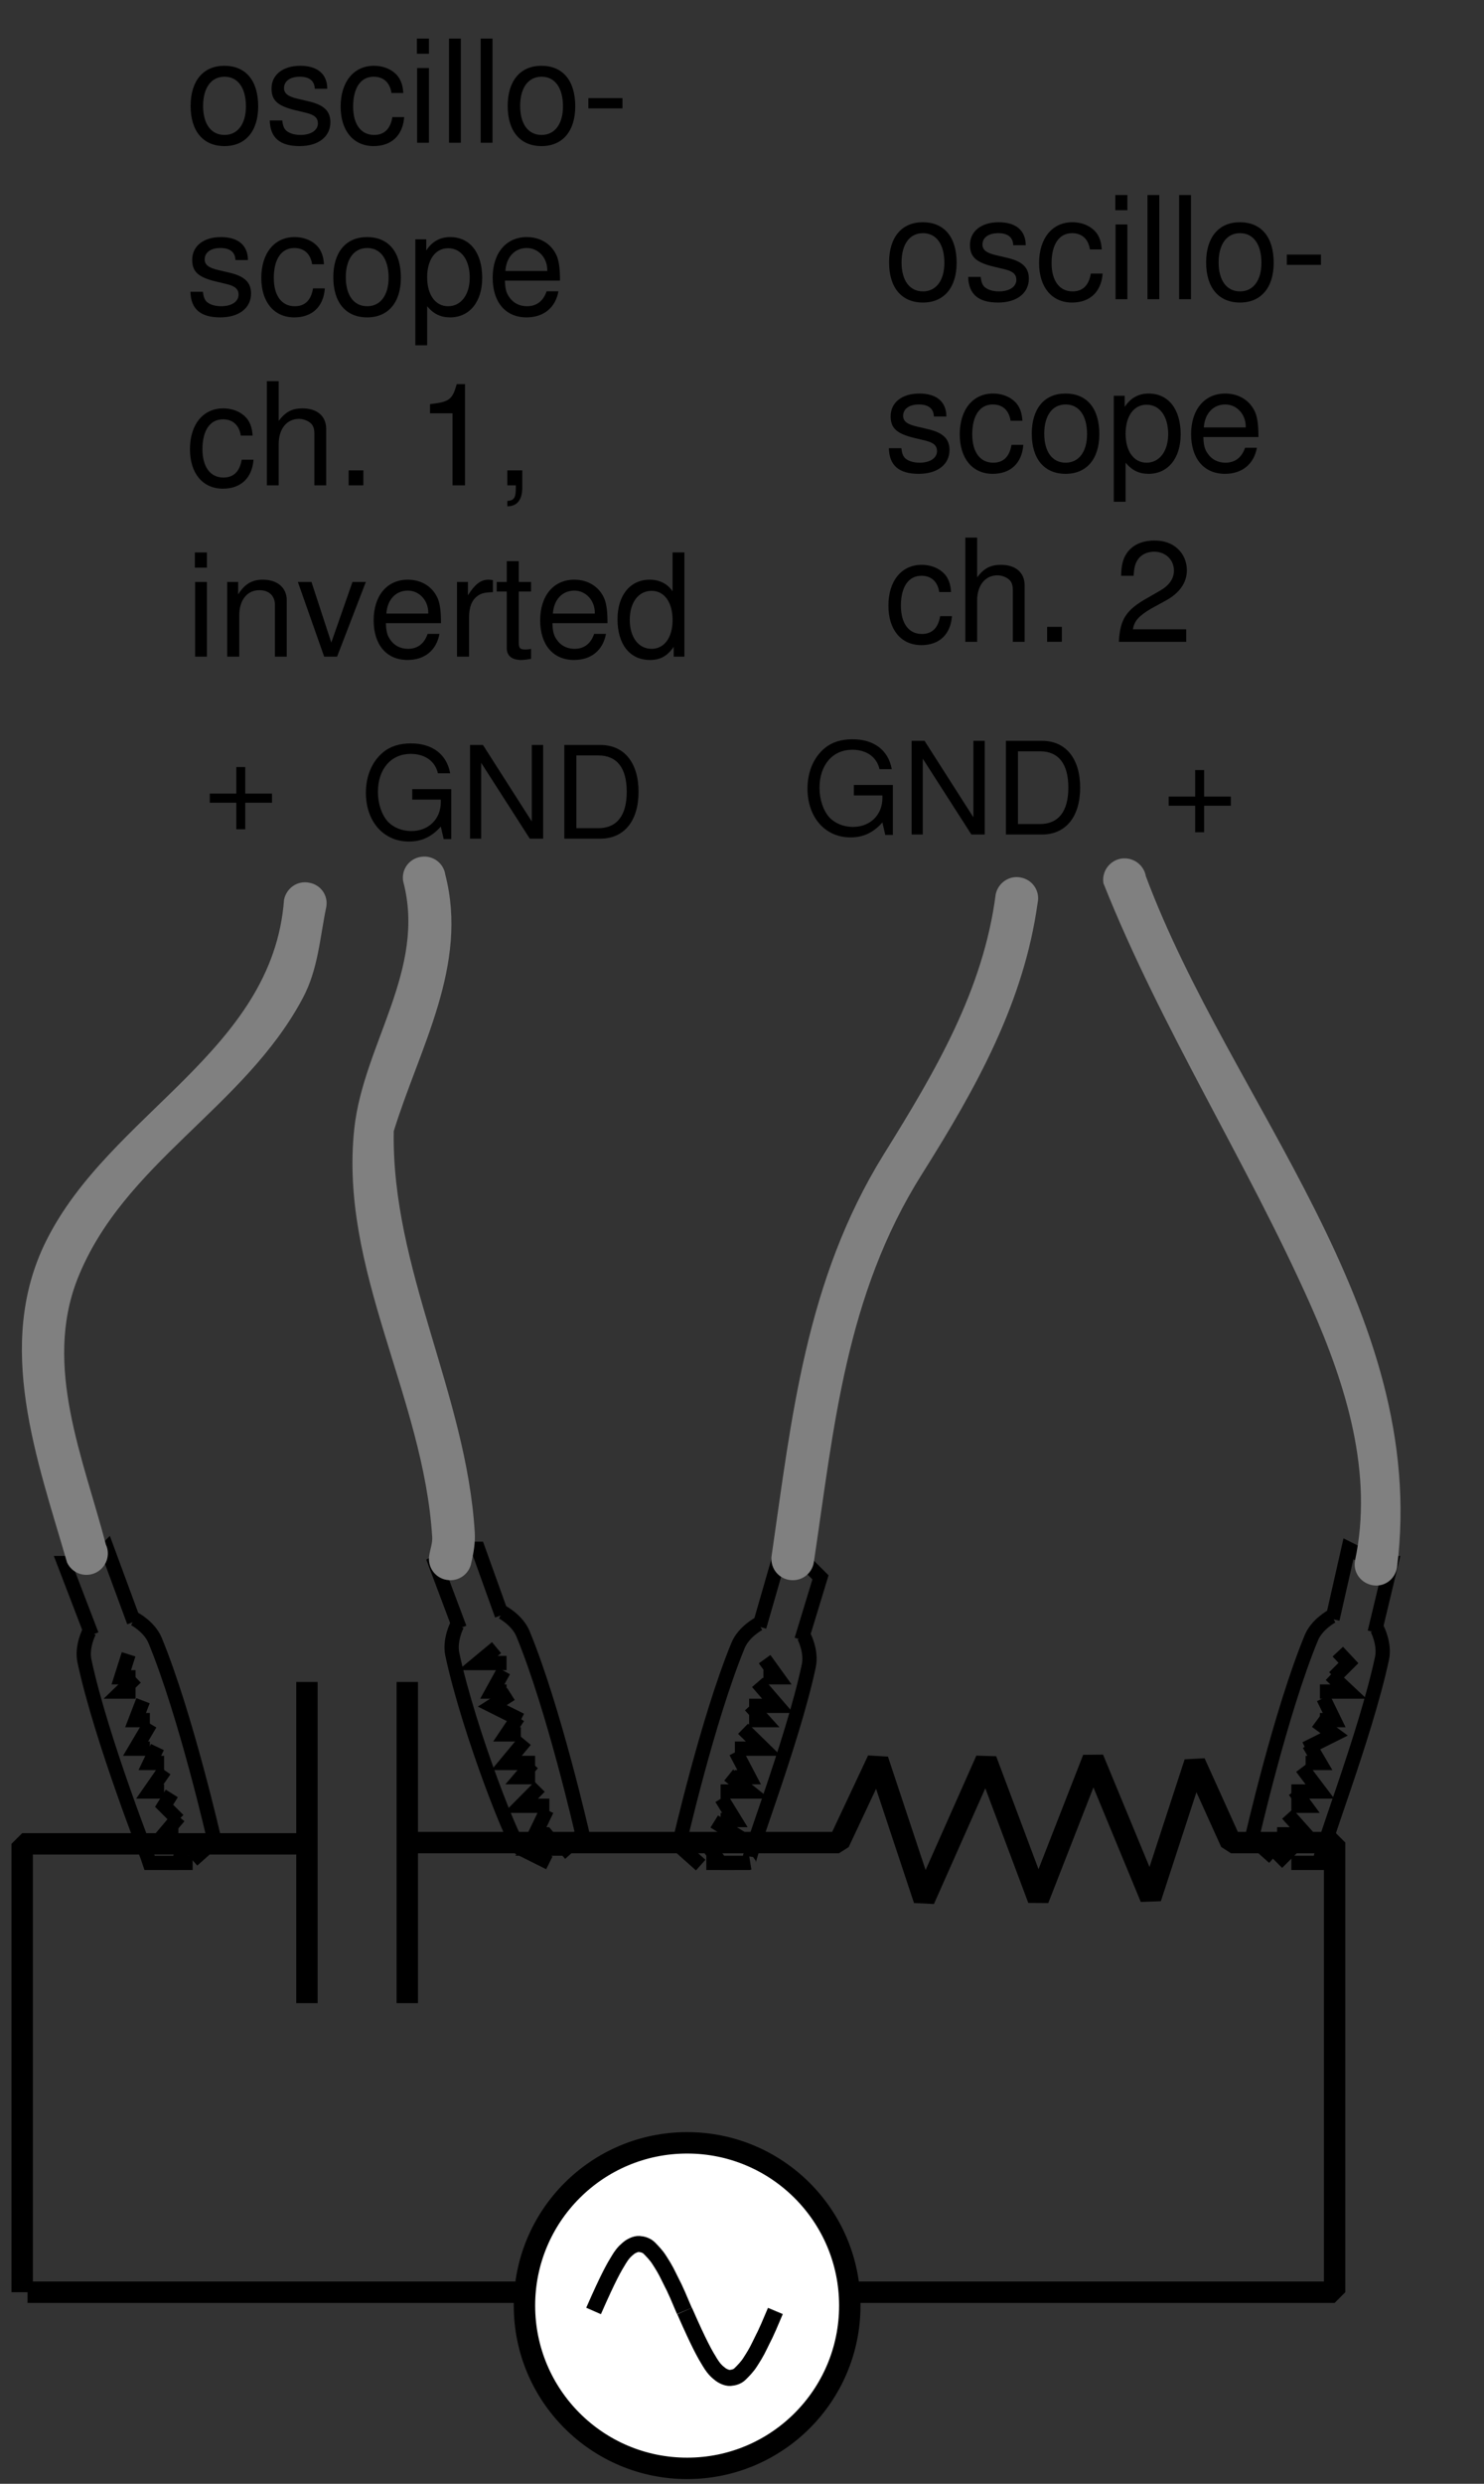 <?xml version="1.0" encoding="UTF-8"?>
<svg xmlns="http://www.w3.org/2000/svg" xmlns:xlink="http://www.w3.org/1999/xlink" width="104pt" height="174pt" viewBox="0 0 104 174" version="1.1">
<rect x="0" y="0" width="104" height="174" fill="#333333" stroke="none"/>
<defs>
<g>
<symbol overflow="visible" id="glyph0-0">
<path style="stroke:none;" d=""/>
</symbol>
<symbol overflow="visible" id="glyph0-1">
<path style="stroke:none;" d="M 2.719 -5.391 C 1.25 -5.391 0.359 -4.344 0.359 -2.578 C 0.359 -0.812 1.234 0.234 2.734 0.234 C 4.203 0.234 5.094 -0.812 5.094 -2.547 C 5.094 -4.344 4.234 -5.391 2.719 -5.391 Z M 2.734 -4.625 C 3.672 -4.625 4.234 -3.844 4.234 -2.547 C 4.234 -1.312 3.656 -0.547 2.734 -0.547 C 1.797 -0.547 1.234 -1.312 1.234 -2.578 C 1.234 -3.844 1.797 -4.625 2.734 -4.625 Z "/>
</symbol>
<symbol overflow="visible" id="glyph0-2">
<path style="stroke:none;" d="M 4.375 -3.781 C 4.375 -4.812 3.688 -5.391 2.484 -5.391 C 1.266 -5.391 0.469 -4.766 0.469 -3.797 C 0.469 -2.969 0.891 -2.578 2.125 -2.281 L 2.906 -2.094 C 3.484 -1.953 3.719 -1.734 3.719 -1.359 C 3.719 -0.875 3.234 -0.547 2.5 -0.547 C 2.047 -0.547 1.672 -0.672 1.453 -0.891 C 1.328 -1.047 1.266 -1.188 1.219 -1.562 L 0.344 -1.562 C 0.375 -0.344 1.062 0.234 2.438 0.234 C 3.75 0.234 4.594 -0.422 4.594 -1.438 C 4.594 -2.203 4.156 -2.641 3.109 -2.891 L 2.312 -3.078 C 1.625 -3.234 1.344 -3.453 1.344 -3.828 C 1.344 -4.312 1.766 -4.625 2.453 -4.625 C 3.125 -4.625 3.484 -4.328 3.5 -3.781 Z "/>
</symbol>
<symbol overflow="visible" id="glyph0-3">
<path style="stroke:none;" d="M 4.703 -3.484 C 4.672 -3.984 4.562 -4.312 4.359 -4.609 C 4 -5.094 3.375 -5.391 2.641 -5.391 C 1.234 -5.391 0.312 -4.266 0.312 -2.531 C 0.312 -0.844 1.203 0.234 2.625 0.234 C 3.875 0.234 4.672 -0.516 4.766 -1.797 L 3.938 -1.797 C 3.797 -0.953 3.359 -0.547 2.656 -0.547 C 1.734 -0.547 1.188 -1.297 1.188 -2.531 C 1.188 -3.844 1.719 -4.625 2.625 -4.625 C 3.328 -4.625 3.766 -4.203 3.875 -3.484 Z "/>
</symbol>
<symbol overflow="visible" id="glyph0-4">
<path style="stroke:none;" d="M 1.5 -5.234 L 0.672 -5.234 L 0.672 0 L 1.5 0 Z M 1.5 -7.297 L 0.656 -7.297 L 0.656 -6.234 L 1.5 -6.234 Z "/>
</symbol>
<symbol overflow="visible" id="glyph0-5">
<path style="stroke:none;" d="M 1.516 -7.297 L 0.688 -7.297 L 0.688 0 L 1.516 0 Z "/>
</symbol>
<symbol overflow="visible" id="glyph0-6">
<path style="stroke:none;" d="M 2.844 -3.125 L 0.453 -3.125 L 0.453 -2.406 L 2.844 -2.406 Z "/>
</symbol>
<symbol overflow="visible" id="glyph0-7">
<path style="stroke:none;" d="M 0.547 2.188 L 1.375 2.188 L 1.375 -0.547 C 1.812 -0.016 2.312 0.234 2.984 0.234 C 4.344 0.234 5.234 -0.859 5.234 -2.531 C 5.234 -4.297 4.375 -5.391 2.984 -5.391 C 2.266 -5.391 1.703 -5.062 1.312 -4.453 L 1.312 -5.234 L 0.547 -5.234 Z M 2.844 -4.609 C 3.766 -4.609 4.359 -3.797 4.359 -2.547 C 4.359 -1.359 3.75 -0.547 2.844 -0.547 C 1.953 -0.547 1.375 -1.344 1.375 -2.578 C 1.375 -3.812 1.953 -4.609 2.844 -4.609 Z "/>
</symbol>
<symbol overflow="visible" id="glyph0-8">
<path style="stroke:none;" d="M 5.125 -2.344 C 5.125 -3.141 5.062 -3.625 4.922 -4.016 C 4.578 -4.875 3.781 -5.391 2.797 -5.391 C 1.344 -5.391 0.406 -4.266 0.406 -2.547 C 0.406 -0.828 1.312 0.234 2.781 0.234 C 3.984 0.234 4.812 -0.453 5.016 -1.594 L 4.188 -1.594 C 3.953 -0.906 3.484 -0.547 2.812 -0.547 C 2.281 -0.547 1.828 -0.781 1.547 -1.219 C 1.344 -1.516 1.281 -1.812 1.266 -2.344 Z M 1.297 -3.016 C 1.359 -3.984 1.953 -4.625 2.797 -4.625 C 3.609 -4.625 4.234 -3.938 4.234 -3.078 C 4.234 -3.062 4.234 -3.047 4.234 -3.016 Z "/>
</symbol>
<symbol overflow="visible" id="glyph0-9">
<path style="stroke:none;" d="M 0.703 -7.297 L 0.703 0 L 1.531 0 L 1.531 -2.891 C 1.531 -3.953 2.094 -4.656 2.953 -4.656 C 3.219 -4.656 3.484 -4.562 3.688 -4.422 C 3.938 -4.25 4.031 -4 4.031 -3.625 L 4.031 0 L 4.859 0 L 4.859 -3.953 C 4.859 -4.844 4.234 -5.391 3.203 -5.391 C 2.469 -5.391 2.016 -5.156 1.531 -4.516 L 1.531 -7.297 Z "/>
</symbol>
<symbol overflow="visible" id="glyph0-10">
<path style="stroke:none;" d="M 1.906 -1.047 L 0.875 -1.047 L 0.875 0 L 1.906 0 Z "/>
</symbol>
<symbol overflow="visible" id="glyph0-11">
<path style="stroke:none;" d=""/>
</symbol>
<symbol overflow="visible" id="glyph0-12">
<path style="stroke:none;" d="M 2.594 -5.047 L 2.594 0 L 3.469 0 L 3.469 -7.094 L 2.891 -7.094 C 2.578 -6 2.375 -5.844 1.016 -5.688 L 1.016 -5.047 Z "/>
</symbol>
<symbol overflow="visible" id="glyph0-13">
<path style="stroke:none;" d="M 0.875 -1.047 L 0.875 0 L 1.469 0 L 1.469 0.188 C 1.469 0.875 1.344 1.062 0.875 1.094 L 0.875 1.469 C 1.562 1.469 1.922 1.016 1.922 0.156 L 1.922 -1.047 Z "/>
</symbol>
<symbol overflow="visible" id="glyph0-14">
<path style="stroke:none;" d="M 0.703 -5.234 L 0.703 0 L 1.547 0 L 1.547 -2.891 C 1.547 -3.953 2.094 -4.656 2.953 -4.656 C 3.625 -4.656 4.047 -4.266 4.047 -3.625 L 4.047 0 L 4.875 0 L 4.875 -3.953 C 4.875 -4.828 4.219 -5.391 3.203 -5.391 C 2.438 -5.391 1.938 -5.094 1.469 -4.359 L 1.469 -5.234 Z "/>
</symbol>
<symbol overflow="visible" id="glyph0-15">
<path style="stroke:none;" d="M 2.844 0 L 4.859 -5.234 L 3.922 -5.234 L 2.438 -0.984 L 1.047 -5.234 L 0.094 -5.234 L 1.938 0 Z "/>
</symbol>
<symbol overflow="visible" id="glyph0-16">
<path style="stroke:none;" d="M 0.688 -5.234 L 0.688 0 L 1.531 0 L 1.531 -2.719 C 1.531 -3.469 1.719 -3.953 2.125 -4.25 C 2.375 -4.438 2.625 -4.5 3.203 -4.516 L 3.203 -5.359 C 3.062 -5.375 3 -5.391 2.891 -5.391 C 2.344 -5.391 1.938 -5.062 1.453 -4.297 L 1.453 -5.234 Z "/>
</symbol>
<symbol overflow="visible" id="glyph0-17">
<path style="stroke:none;" d="M 2.547 -5.234 L 1.688 -5.234 L 1.688 -6.688 L 0.844 -6.688 L 0.844 -5.234 L 0.141 -5.234 L 0.141 -4.562 L 0.844 -4.562 L 0.844 -0.594 C 0.844 -0.062 1.203 0.234 1.859 0.234 C 2.062 0.234 2.266 0.203 2.547 0.156 L 2.547 -0.547 C 2.438 -0.516 2.297 -0.5 2.141 -0.5 C 1.781 -0.5 1.688 -0.594 1.688 -0.969 L 1.688 -4.562 L 2.547 -4.562 Z "/>
</symbol>
<symbol overflow="visible" id="glyph0-18">
<path style="stroke:none;" d="M 4.953 -7.297 L 4.125 -7.297 L 4.125 -4.578 C 3.766 -5.109 3.203 -5.391 2.516 -5.391 C 1.156 -5.391 0.266 -4.297 0.266 -2.625 C 0.266 -0.859 1.125 0.234 2.547 0.234 C 3.266 0.234 3.766 -0.047 4.203 -0.688 L 4.203 0 L 4.953 0 Z M 2.656 -4.609 C 3.547 -4.609 4.125 -3.812 4.125 -2.562 C 4.125 -1.344 3.547 -0.547 2.656 -0.547 C 1.734 -0.547 1.125 -1.359 1.125 -2.578 C 1.125 -3.797 1.734 -4.609 2.656 -4.609 Z "/>
</symbol>
<symbol overflow="visible" id="glyph0-19">
<path style="stroke:none;" d="M 5.062 -0.875 L 1.328 -0.875 C 1.422 -1.453 1.734 -1.812 2.609 -2.328 L 3.609 -2.875 C 4.594 -3.406 5.109 -4.141 5.109 -5.016 C 5.109 -5.594 4.875 -6.156 4.453 -6.531 C 4.031 -6.906 3.516 -7.094 2.844 -7.094 C 1.938 -7.094 1.266 -6.766 0.875 -6.172 C 0.625 -5.797 0.516 -5.344 0.5 -4.625 L 1.375 -4.625 C 1.406 -5.109 1.469 -5.406 1.594 -5.625 C 1.812 -6.062 2.281 -6.312 2.812 -6.312 C 3.609 -6.312 4.203 -5.75 4.203 -4.984 C 4.203 -4.438 3.875 -3.953 3.25 -3.594 L 2.328 -3.062 C 0.844 -2.234 0.422 -1.562 0.344 0 L 5.062 0 Z "/>
</symbol>
<symbol overflow="visible" id="glyph1-0">
<path style="stroke:none;" d=""/>
</symbol>
<symbol overflow="visible" id="glyph1-1">
<path style="stroke:none;" d="M 6.375 -3.469 L 3.641 -3.469 L 3.641 -2.734 L 5.641 -2.734 L 5.641 -2.547 C 5.641 -1.375 4.781 -0.531 3.578 -0.531 C 2.922 -0.531 2.312 -0.781 1.922 -1.203 C 1.5 -1.672 1.234 -2.453 1.234 -3.266 C 1.234 -4.875 2.156 -5.938 3.531 -5.938 C 4.531 -5.938 5.25 -5.422 5.438 -4.578 L 6.297 -4.578 C 6.062 -5.906 5.047 -6.672 3.547 -6.672 C 2.75 -6.672 2.094 -6.469 1.578 -6.031 C 0.828 -5.406 0.391 -4.391 0.391 -3.219 C 0.391 -1.203 1.625 0.203 3.406 0.203 C 4.297 0.203 5 -0.125 5.641 -0.844 L 5.844 0.031 L 6.375 0.031 Z "/>
</symbol>
<symbol overflow="visible" id="glyph1-2">
<path style="stroke:none;" d="M 5.812 -6.562 L 5.016 -6.562 L 5.016 -1.203 L 1.594 -6.562 L 0.688 -6.562 L 0.688 0 L 1.469 0 L 1.469 -5.312 L 4.875 0 L 5.812 0 Z "/>
</symbol>
<symbol overflow="visible" id="glyph1-3">
<path style="stroke:none;" d="M 0.797 0 L 3.328 0 C 4.984 0 6 -1.234 6 -3.281 C 6 -5.312 5 -6.562 3.328 -6.562 L 0.797 -6.562 Z M 1.641 -0.734 L 1.641 -5.828 L 3.188 -5.828 C 4.484 -5.828 5.172 -4.953 5.172 -3.281 C 5.172 -1.625 4.484 -0.734 3.188 -0.734 Z "/>
</symbol>
<symbol overflow="visible" id="glyph1-4">
<path style="stroke:none;" d="M 4.812 -2.406 L 2.938 -2.406 L 2.938 -4.266 L 2.312 -4.266 L 2.312 -2.406 L 0.453 -2.406 L 0.453 -1.766 L 2.312 -1.766 L 2.312 0.094 L 2.938 0.094 L 2.938 -1.766 L 4.812 -1.766 Z "/>
</symbol>
</g>
</defs>
<g id="surface1">
<path style="fill:none;stroke-width:15;stroke-linecap:butt;stroke-linejoin:miter;stroke:rgb(0%,0%,0%);stroke-opacity:1;stroke-miterlimit:1;" d="M 535.312 449.219 L 587.969 449.219 L 615.156 507.07 L 647.656 409.219 L 691.094 507.07 L 727.656 409.57 L 766.094 507.969 L 806.406 410.469 L 837.344 505.195 L 862.656 449.219 L 935.312 449.219 L 935.312 134.219 L 19.297 134.219 " transform="matrix(0.1,0,0,-0.1,0,174)"/>
<path style="fill:none;stroke-width:15;stroke-linecap:butt;stroke-linejoin:miter;stroke:rgb(0%,0%,0%);stroke-opacity:1;stroke-miterlimit:1;" d="M 15.547 134.219 L 15.547 448.32 L 213.398 448.32 " transform="matrix(0.1,0,0,-0.1,0,174)"/>
<path style="fill:none;stroke-width:15;stroke-linecap:butt;stroke-linejoin:miter;stroke:rgb(0%,0%,0%);stroke-opacity:1;stroke-miterlimit:4;" d="M 215.117 561.719 L 215.117 336.719 " transform="matrix(0.1,0,0,-0.1,0,174)"/>
<path style="fill:none;stroke-width:15;stroke-linecap:butt;stroke-linejoin:miter;stroke:rgb(0%,0%,0%);stroke-opacity:1;stroke-miterlimit:4;" d="M 285.43 561.719 L 285.43 336.719 " transform="matrix(0.1,0,0,-0.1,0,174)"/>
<path style="fill:none;stroke-width:15;stroke-linecap:butt;stroke-linejoin:miter;stroke:rgb(0%,0%,0%);stroke-opacity:1;stroke-miterlimit:4;" d="M 289.297 449.219 L 535.938 449.219 " transform="matrix(0.1,0,0,-0.1,0,174)"/>
<path style=" stroke:none;fill-rule:nonzero;fill:rgb(100%,100%,100%);fill-opacity:1;" d="M 48.156 172.918 C 54.453 172.918 59.555 167.812 59.555 161.516 C 59.555 155.219 54.453 150.113 48.156 150.113 C 41.855 150.113 36.754 155.219 36.754 161.516 C 36.754 167.812 41.855 172.918 48.156 172.918 "/>
<path style="fill:none;stroke-width:15;stroke-linecap:butt;stroke-linejoin:miter;stroke:rgb(0%,0%,0%);stroke-opacity:1;stroke-miterlimit:4;" d="M 481.562 10.82 C 544.531 10.82 595.547 61.875 595.547 124.844 C 595.547 187.812 544.531 238.867 481.562 238.867 C 418.555 238.867 367.539 187.812 367.539 124.844 C 367.539 61.875 418.555 10.82 481.562 10.82 Z " transform="matrix(0.1,0,0,-0.1,0,174)"/>
<path style="fill:none;stroke-width:11.25;stroke-linecap:butt;stroke-linejoin:miter;stroke:rgb(0%,0%,0%);stroke-opacity:1;stroke-miterlimit:4;" d="M 415.977 121.094 C 426.719 145.586 430.43 151.758 433.789 157.227 C 437.148 162.695 439.258 163.945 440.664 165.195 C 442.07 166.406 445.43 168.164 447.891 168.008 C 450.352 167.812 453.008 167.109 454.961 165.195 C 456.875 163.242 459.883 160.234 461.992 156.875 C 464.102 153.516 466.055 150.703 469.062 144.375 C 472.07 138.008 471.367 140.859 479.648 121.094 " transform="matrix(0.1,0,0,-0.1,0,174)"/>
<path style="fill:none;stroke-width:11.25;stroke-linecap:butt;stroke-linejoin:miter;stroke:rgb(0%,0%,0%);stroke-opacity:1;stroke-miterlimit:4;" d="M 479.766 121.094 C 490.508 96.602 494.219 90.43 497.578 84.961 C 500.938 79.492 503.047 78.242 504.453 77.031 C 505.859 75.781 509.219 74.023 511.68 74.18 C 514.141 74.375 516.797 75.078 518.711 77.031 C 520.664 78.945 523.672 81.953 525.781 85.312 C 527.891 88.672 529.844 91.484 532.852 97.812 C 535.82 104.18 535.117 101.367 543.398 121.094 " transform="matrix(0.1,0,0,-0.1,0,174)"/>
<path style="fill:none;stroke-width:10;stroke-linecap:butt;stroke-linejoin:miter;stroke:rgb(0%,0%,0%);stroke-opacity:1;stroke-miterlimit:4;" d="M 120.391 483.633 L 115 475 L 125 465 " transform="matrix(0.1,0,0,-0.1,0,174)"/>
<path style="fill:none;stroke-width:10;stroke-linecap:butt;stroke-linejoin:miter;stroke:rgb(0%,0%,0%);stroke-opacity:1;stroke-miterlimit:4;" d="M 125.43 467.383 L 115 455 L 125 455 " transform="matrix(0.1,0,0,-0.1,0,174)"/>
<path style="fill:none;stroke-width:10;stroke-linecap:butt;stroke-linejoin:miter;stroke:rgb(0%,0%,0%);stroke-opacity:1;stroke-miterlimit:4;" d="M 90.117 581.094 L 85 565 L 95 565 " transform="matrix(0.1,0,0,-0.1,0,174)"/>
<path style="fill:none;stroke-width:10;stroke-linecap:butt;stroke-linejoin:miter;stroke:rgb(0%,0%,0%);stroke-opacity:1;stroke-miterlimit:4;" d="M 95.195 564.844 L 85 555 L 95 555 " transform="matrix(0.1,0,0,-0.1,0,174)"/>
<path style="fill:none;stroke-width:10;stroke-linecap:butt;stroke-linejoin:miter;stroke:rgb(0%,0%,0%);stroke-opacity:1;stroke-miterlimit:4;" d="M 100.234 548.594 L 95 535 L 105 535 " transform="matrix(0.1,0,0,-0.1,0,174)"/>
<path style="fill:none;stroke-width:10;stroke-linecap:butt;stroke-linejoin:miter;stroke:rgb(0%,0%,0%);stroke-opacity:1;stroke-miterlimit:4;" d="M 105.273 532.383 L 95 515 L 105 515 " transform="matrix(0.1,0,0,-0.1,0,174)"/>
<path style="fill:none;stroke-width:10;stroke-linecap:butt;stroke-linejoin:miter;stroke:rgb(0%,0%,0%);stroke-opacity:1;stroke-miterlimit:4;" d="M 110.312 516.133 L 105 505 L 115 505 " transform="matrix(0.1,0,0,-0.1,0,174)"/>
<path style="fill:none;stroke-width:10;stroke-linecap:butt;stroke-linejoin:miter;stroke:rgb(0%,0%,0%);stroke-opacity:1;stroke-miterlimit:4;" d="M 115.352 499.883 L 105 485 L 115 485 " transform="matrix(0.1,0,0,-0.1,0,174)"/>
<path style="fill:none;stroke-width:10;stroke-linecap:butt;stroke-linejoin:miter;stroke:rgb(0%,0%,0%);stroke-opacity:1;stroke-miterlimit:4;" d="M 130.469 451.172 L 125 435 L 135 435 " transform="matrix(0.1,0,0,-0.1,0,174)"/>
<path style="fill:none;stroke-width:10;stroke-linecap:butt;stroke-linejoin:miter;stroke:rgb(0%,0%,0%);stroke-opacity:1;stroke-miterlimit:4;" d="M 134.922 436.836 L 150.312 450.547 " transform="matrix(0.1,0,0,-0.1,0,174)"/>
<path style="fill:none;stroke-width:10;stroke-linecap:butt;stroke-linejoin:miter;stroke:rgb(0%,0%,0%);stroke-opacity:1;stroke-miterlimit:4;" d="M 150.312 450.547 C 150.312 450.547 130.234 538.672 108.711 590.781 C 104.766 600.352 94.219 605.938 94.219 605.938 " transform="matrix(0.1,0,0,-0.1,0,174)"/>
<path style="fill:none;stroke-width:10;stroke-linecap:butt;stroke-linejoin:miter;stroke:rgb(0%,0%,0%);stroke-opacity:1;stroke-miterlimit:4;" d="M 93.867 603.867 L 75 655 L 65 645 " transform="matrix(0.1,0,0,-0.1,0,174)"/>
<path style="fill:none;stroke-width:10;stroke-linecap:butt;stroke-linejoin:miter;stroke:rgb(0%,0%,0%);stroke-opacity:1;stroke-miterlimit:4;" d="M 125 435 L 105 435 C 104.336 437.266 70.977 521.25 59.18 576.406 C 57.031 586.523 62.578 597.07 62.578 597.07 " transform="matrix(0.1,0,0,-0.1,0,174)"/>
<path style="fill:none;stroke-width:10;stroke-linecap:butt;stroke-linejoin:miter;stroke:rgb(0%,0%,0%);stroke-opacity:1;stroke-miterlimit:4;" d="M 64.297 594.688 L 45 645 L 65 645 " transform="matrix(0.1,0,0,-0.1,0,174)"/>
<path style="fill:none;stroke-width:10;stroke-linecap:butt;stroke-linejoin:miter;stroke:rgb(0%,0%,0%);stroke-opacity:1;stroke-miterlimit:4;" d="M 378.203 488.32 L 365 475 L 385 475 " transform="matrix(0.1,0,0,-0.1,0,174)"/>
<path style="fill:none;stroke-width:10;stroke-linecap:butt;stroke-linejoin:miter;stroke:rgb(0%,0%,0%);stroke-opacity:1;stroke-miterlimit:4;" d="M 383.242 472.109 L 375 455 L 385 455 " transform="matrix(0.1,0,0,-0.1,0,174)"/>
<path style="fill:none;stroke-width:10;stroke-linecap:butt;stroke-linejoin:miter;stroke:rgb(0%,0%,0%);stroke-opacity:1;stroke-miterlimit:4;" d="M 347.969 585.781 L 335 575 L 355 575 " transform="matrix(0.1,0,0,-0.1,0,174)"/>
<path style="fill:none;stroke-width:10;stroke-linecap:butt;stroke-linejoin:miter;stroke:rgb(0%,0%,0%);stroke-opacity:1;stroke-miterlimit:4;" d="M 353.008 569.531 L 345 555 L 355 555 " transform="matrix(0.1,0,0,-0.1,0,174)"/>
<path style="fill:none;stroke-width:10;stroke-linecap:butt;stroke-linejoin:miter;stroke:rgb(0%,0%,0%);stroke-opacity:1;stroke-miterlimit:4;" d="M 358.047 553.32 L 345 545 L 365 535 " transform="matrix(0.1,0,0,-0.1,0,174)"/>
<path style="fill:none;stroke-width:10;stroke-linecap:butt;stroke-linejoin:miter;stroke:rgb(0%,0%,0%);stroke-opacity:1;stroke-miterlimit:4;" d="M 363.086 537.07 L 355 525 L 365 525 " transform="matrix(0.1,0,0,-0.1,0,174)"/>
<path style="fill:none;stroke-width:10;stroke-linecap:butt;stroke-linejoin:miter;stroke:rgb(0%,0%,0%);stroke-opacity:1;stroke-miterlimit:4;" d="M 368.125 520.82 L 355 505 L 375 505 " transform="matrix(0.1,0,0,-0.1,0,174)"/>
<path style="fill:none;stroke-width:10;stroke-linecap:butt;stroke-linejoin:miter;stroke:rgb(0%,0%,0%);stroke-opacity:1;stroke-miterlimit:4;" d="M 373.164 504.57 L 365 495 L 375 495 " transform="matrix(0.1,0,0,-0.1,0,174)"/>
<path style="fill:none;stroke-width:10;stroke-linecap:butt;stroke-linejoin:miter;stroke:rgb(0%,0%,0%);stroke-opacity:1;stroke-miterlimit:4;" d="M 388.281 455.859 L 375 445 L 395 445 " transform="matrix(0.1,0,0,-0.1,0,174)"/>
<path style="fill:none;stroke-width:10;stroke-linecap:butt;stroke-linejoin:miter;stroke:rgb(0%,0%,0%);stroke-opacity:1;stroke-miterlimit:4;" d="M 392.734 441.523 L 408.125 455.273 " transform="matrix(0.1,0,0,-0.1,0,174)"/>
<path style="fill:none;stroke-width:10;stroke-linecap:butt;stroke-linejoin:miter;stroke:rgb(0%,0%,0%);stroke-opacity:1;stroke-miterlimit:4;" d="M 408.125 455.273 C 408.125 455.273 388.047 543.398 366.523 595.469 C 362.578 605.039 352.031 610.625 352.031 610.625 " transform="matrix(0.1,0,0,-0.1,0,174)"/>
<path style="fill:none;stroke-width:10;stroke-linecap:butt;stroke-linejoin:miter;stroke:rgb(0%,0%,0%);stroke-opacity:1;stroke-miterlimit:4;" d="M 351.68 608.555 L 335 655 L 325 655 " transform="matrix(0.1,0,0,-0.1,0,174)"/>
<path style="fill:none;stroke-width:10;stroke-linecap:butt;stroke-linejoin:miter;stroke:rgb(0%,0%,0%);stroke-opacity:1;stroke-miterlimit:4;" d="M 385 435 L 365 445 C 362.148 441.953 328.789 525.938 316.992 581.094 C 314.844 591.211 320.391 601.758 320.391 601.758 " transform="matrix(0.1,0,0,-0.1,0,174)"/>
<path style="fill:none;stroke-width:10;stroke-linecap:butt;stroke-linejoin:miter;stroke:rgb(0%,0%,0%);stroke-opacity:1;stroke-miterlimit:4;" d="M 322.148 599.375 L 305 645 L 325 655 " transform="matrix(0.1,0,0,-0.1,0,174)"/>
<path style="fill:none;stroke-width:10;stroke-linecap:butt;stroke-linejoin:miter;stroke:rgb(0%,0%,0%);stroke-opacity:1;stroke-miterlimit:4;" d="M 505.625 480.234 L 515 465 L 505 465 " transform="matrix(0.1,0,0,-0.1,0,174)"/>
<path style="fill:none;stroke-width:10;stroke-linecap:butt;stroke-linejoin:miter;stroke:rgb(0%,0%,0%);stroke-opacity:1;stroke-miterlimit:4;" d="M 500.547 463.984 L 515 455 L 495 445 " transform="matrix(0.1,0,0,-0.1,0,174)"/>
<path style="fill:none;stroke-width:10;stroke-linecap:butt;stroke-linejoin:miter;stroke:rgb(0%,0%,0%);stroke-opacity:1;stroke-miterlimit:4;" d="M 535.859 577.695 L 545 565 L 535 565 " transform="matrix(0.1,0,0,-0.1,0,174)"/>
<path style="fill:none;stroke-width:10;stroke-linecap:butt;stroke-linejoin:miter;stroke:rgb(0%,0%,0%);stroke-opacity:1;stroke-miterlimit:4;" d="M 530.82 561.445 L 545 545 L 525 545 " transform="matrix(0.1,0,0,-0.1,0,174)"/>
<path style="fill:none;stroke-width:10;stroke-linecap:butt;stroke-linejoin:miter;stroke:rgb(0%,0%,0%);stroke-opacity:1;stroke-miterlimit:4;" d="M 525.781 545.195 L 535 535 L 525 535 " transform="matrix(0.1,0,0,-0.1,0,174)"/>
<path style="fill:none;stroke-width:10;stroke-linecap:butt;stroke-linejoin:miter;stroke:rgb(0%,0%,0%);stroke-opacity:1;stroke-miterlimit:4;" d="M 520.742 528.945 L 535 515 L 515 515 " transform="matrix(0.1,0,0,-0.1,0,174)"/>
<path style="fill:none;stroke-width:10;stroke-linecap:butt;stroke-linejoin:miter;stroke:rgb(0%,0%,0%);stroke-opacity:1;stroke-miterlimit:4;" d="M 515.703 512.734 L 525 495 L 515 495 " transform="matrix(0.1,0,0,-0.1,0,174)"/>
<path style="fill:none;stroke-width:10;stroke-linecap:butt;stroke-linejoin:miter;stroke:rgb(0%,0%,0%);stroke-opacity:1;stroke-miterlimit:4;" d="M 510.664 496.484 L 525 485 L 505 485 " transform="matrix(0.1,0,0,-0.1,0,174)"/>
<path style="fill:none;stroke-width:10;stroke-linecap:butt;stroke-linejoin:miter;stroke:rgb(0%,0%,0%);stroke-opacity:1;stroke-miterlimit:4;" d="M 495.508 447.734 L 505 435 L 495 435 " transform="matrix(0.1,0,0,-0.1,0,174)"/>
<path style="fill:none;stroke-width:10;stroke-linecap:butt;stroke-linejoin:miter;stroke:rgb(0%,0%,0%);stroke-opacity:1;stroke-miterlimit:4;" d="M 491.055 433.438 L 475.703 447.148 " transform="matrix(0.1,0,0,-0.1,0,174)"/>
<path style="fill:none;stroke-width:10;stroke-linecap:butt;stroke-linejoin:miter;stroke:rgb(0%,0%,0%);stroke-opacity:1;stroke-miterlimit:4;" d="M 475.703 447.148 C 475.703 447.148 495.781 535.273 517.266 587.383 C 521.25 596.953 531.797 602.5 531.797 602.5 " transform="matrix(0.1,0,0,-0.1,0,174)"/>
<path style="fill:none;stroke-width:10;stroke-linecap:butt;stroke-linejoin:miter;stroke:rgb(0%,0%,0%);stroke-opacity:1;stroke-miterlimit:4;" d="M 532.148 600.43 L 545 645 L 565 645 " transform="matrix(0.1,0,0,-0.1,0,174)"/>
<path style="fill:none;stroke-width:10;stroke-linecap:butt;stroke-linejoin:miter;stroke:rgb(0%,0%,0%);stroke-opacity:1;stroke-miterlimit:4;" d="M 505 435 L 525 435 C 521.641 433.867 555.039 517.852 566.797 572.969 C 568.984 583.125 563.438 593.672 563.438 593.672 " transform="matrix(0.1,0,0,-0.1,0,174)"/>
<path style="fill:none;stroke-width:10;stroke-linecap:butt;stroke-linejoin:miter;stroke:rgb(0%,0%,0%);stroke-opacity:1;stroke-miterlimit:4;" d="M 561.68 591.25 L 575 635 L 565 645 " transform="matrix(0.1,0,0,-0.1,0,174)"/>
<path style="fill:none;stroke-width:10;stroke-linecap:butt;stroke-linejoin:miter;stroke:rgb(0%,0%,0%);stroke-opacity:1;stroke-miterlimit:4;" d="M 907.305 485.508 L 915 475 L 905 475 " transform="matrix(0.1,0,0,-0.1,0,174)"/>
<path style="fill:none;stroke-width:10;stroke-linecap:butt;stroke-linejoin:miter;stroke:rgb(0%,0%,0%);stroke-opacity:1;stroke-miterlimit:4;" d="M 902.266 469.258 L 915 455 L 895 455 " transform="matrix(0.1,0,0,-0.1,0,174)"/>
<path style="fill:none;stroke-width:10;stroke-linecap:butt;stroke-linejoin:miter;stroke:rgb(0%,0%,0%);stroke-opacity:1;stroke-miterlimit:4;" d="M 937.539 582.969 L 945 575 L 935 565 " transform="matrix(0.1,0,0,-0.1,0,174)"/>
<path style="fill:none;stroke-width:10;stroke-linecap:butt;stroke-linejoin:miter;stroke:rgb(0%,0%,0%);stroke-opacity:1;stroke-miterlimit:4;" d="M 932.5 566.719 L 945 555 L 925 555 " transform="matrix(0.1,0,0,-0.1,0,174)"/>
<path style="fill:none;stroke-width:10;stroke-linecap:butt;stroke-linejoin:miter;stroke:rgb(0%,0%,0%);stroke-opacity:1;stroke-miterlimit:4;" d="M 927.461 550.469 L 935 535 L 925 535 " transform="matrix(0.1,0,0,-0.1,0,174)"/>
<path style="fill:none;stroke-width:10;stroke-linecap:butt;stroke-linejoin:miter;stroke:rgb(0%,0%,0%);stroke-opacity:1;stroke-miterlimit:4;" d="M 922.422 534.258 L 935 525 L 915 515 " transform="matrix(0.1,0,0,-0.1,0,174)"/>
<path style="fill:none;stroke-width:10;stroke-linecap:butt;stroke-linejoin:miter;stroke:rgb(0%,0%,0%);stroke-opacity:1;stroke-miterlimit:4;" d="M 917.383 518.008 L 925 505 L 915 505 " transform="matrix(0.1,0,0,-0.1,0,174)"/>
<path style="fill:none;stroke-width:10;stroke-linecap:butt;stroke-linejoin:miter;stroke:rgb(0%,0%,0%);stroke-opacity:1;stroke-miterlimit:4;" d="M 912.344 501.758 L 925 485 L 905 485 " transform="matrix(0.1,0,0,-0.1,0,174)"/>
<path style="fill:none;stroke-width:10;stroke-linecap:butt;stroke-linejoin:miter;stroke:rgb(0%,0%,0%);stroke-opacity:1;stroke-miterlimit:4;" d="M 897.227 453.047 L 905 445 L 895 435 " transform="matrix(0.1,0,0,-0.1,0,174)"/>
<path style="fill:none;stroke-width:10;stroke-linecap:butt;stroke-linejoin:miter;stroke:rgb(0%,0%,0%);stroke-opacity:1;stroke-miterlimit:4;" d="M 892.773 438.711 L 877.383 452.422 " transform="matrix(0.1,0,0,-0.1,0,174)"/>
<path style="fill:none;stroke-width:10;stroke-linecap:butt;stroke-linejoin:miter;stroke:rgb(0%,0%,0%);stroke-opacity:1;stroke-miterlimit:4;" d="M 877.383 452.422 C 877.383 452.422 897.461 540.547 918.984 592.656 C 922.93 602.227 933.477 607.812 933.477 607.812 " transform="matrix(0.1,0,0,-0.1,0,174)"/>
<path style="fill:none;stroke-width:10;stroke-linecap:butt;stroke-linejoin:miter;stroke:rgb(0%,0%,0%);stroke-opacity:1;stroke-miterlimit:4;" d="M 933.828 605.742 L 945 655 L 965 645 " transform="matrix(0.1,0,0,-0.1,0,174)"/>
<path style="fill:none;stroke-width:10;stroke-linecap:butt;stroke-linejoin:miter;stroke:rgb(0%,0%,0%);stroke-opacity:1;stroke-miterlimit:4;" d="M 905 435 L 925 435 C 923.359 439.141 956.719 523.125 968.516 578.281 C 970.664 588.398 965.117 598.945 965.117 598.945 " transform="matrix(0.1,0,0,-0.1,0,174)"/>
<path style="fill:none;stroke-width:10;stroke-linecap:butt;stroke-linejoin:miter;stroke:rgb(0%,0%,0%);stroke-opacity:1;stroke-miterlimit:4;" d="M 963.398 596.562 L 975 645 L 965 645 " transform="matrix(0.1,0,0,-0.1,0,174)"/>
<path style=" stroke:none;fill-rule:nonzero;fill:rgb(50%,50%,50%);fill-opacity:1;" d="M 7.418 108.195 C 5.844 102.168 3.031 95.723 5.426 89.605 C 8.637 81.473 17.117 77.633 21.219 69.922 C 22.297 67.902 22.414 65.703 22.859 63.57 C 23.027 62.746 22.484 61.977 21.664 61.836 C 20.844 61.672 20.074 62.211 19.906 63.027 C 19.109 73.672 7.676 77.961 3.219 86.961 C -0.391 94.246 2.613 102.266 4.699 109.461 C 5.051 110.211 5.938 110.535 6.688 110.184 C 7.438 109.836 7.77 108.945 7.418 108.195 "/>
<path style=" stroke:none;fill-rule:nonzero;fill:rgb(50%,50%,50%);fill-opacity:1;" d="M 33.031 109.461 C 33.199 108.758 33.316 108.051 33.27 107.328 C 32.68 97.668 27.43 88.883 27.594 79.246 C 29.402 73.391 32.844 67.621 31.207 61.273 C 31.09 60.453 30.316 59.891 29.492 60.027 C 28.672 60.148 28.109 60.922 28.254 61.738 C 29.895 67.902 25.484 73.133 24.832 79.035 C 23.754 88.953 29.68 97.836 30.289 107.676 C 30.316 108.098 30.152 108.523 30.082 108.945 C 29.941 109.766 30.477 110.535 31.297 110.676 C 32.117 110.82 32.895 110.281 33.031 109.461 "/>
<path style=" stroke:none;fill-rule:nonzero;fill:rgb(50%,50%,50%);fill-opacity:1;" d="M 57.031 109.461 C 58.441 100.086 59.234 90.758 64.629 82.223 C 68.449 76.156 71.754 70.203 72.715 63.266 C 72.902 62.445 72.387 61.648 71.566 61.48 C 70.77 61.297 69.969 61.812 69.781 62.633 C 68.914 69.355 65.566 75.031 61.906 80.91 C 56.469 89.703 55.484 99.285 54.082 108.945 C 53.941 109.766 54.477 110.535 55.297 110.676 C 56.117 110.82 56.895 110.281 57.031 109.461 "/>
<path style=" stroke:none;fill-rule:nonzero;fill:rgb(50%,50%,50%);fill-opacity:1;" d="M 97.906 109.809 C 100.156 91.766 86.281 77.348 80.305 61.391 C 80.164 60.57 79.395 60.027 78.574 60.148 C 77.754 60.285 77.191 61.062 77.332 61.883 C 81.406 72.102 87.34 81.309 91.84 91.41 C 94.324 97.016 96.27 103.203 94.957 109.344 C 94.816 110.16 95.379 110.91 96.199 111.051 C 97.02 111.195 97.77 110.633 97.906 109.809 "/>
<g style="fill:rgb(0%,0%,0%);fill-opacity:1;">
  <use xlink:href="#glyph0-1" x="13" y="10"/>
  <use xlink:href="#glyph0-2" x="18.56" y="10"/>
  <use xlink:href="#glyph0-3" x="23.56" y="10"/>
  <use xlink:href="#glyph0-4" x="28.56" y="10"/>
  <use xlink:href="#glyph0-5" x="30.78" y="10"/>
  <use xlink:href="#glyph0-5" x="33" y="10"/>
  <use xlink:href="#glyph0-1" x="35.22" y="10"/>
  <use xlink:href="#glyph0-6" x="40.78" y="10"/>
</g>
<g style="fill:rgb(0%,0%,0%);fill-opacity:1;">
  <use xlink:href="#glyph0-2" x="13" y="22"/>
  <use xlink:href="#glyph0-3" x="18" y="22"/>
  <use xlink:href="#glyph0-1" x="23" y="22"/>
  <use xlink:href="#glyph0-7" x="28.56" y="22"/>
  <use xlink:href="#glyph0-8" x="34.12" y="22"/>
</g>
<g style="fill:rgb(0%,0%,0%);fill-opacity:1;">
  <use xlink:href="#glyph0-3" x="13" y="34"/>
  <use xlink:href="#glyph0-9" x="18" y="34"/>
  <use xlink:href="#glyph0-10" x="23.56" y="34"/>
  <use xlink:href="#glyph0-11" x="26.34" y="34"/>
  <use xlink:href="#glyph0-12" x="29.12" y="34"/>
  <use xlink:href="#glyph0-13" x="34.68" y="34"/>
</g>
<g style="fill:rgb(0%,0%,0%);fill-opacity:1;">
  <use xlink:href="#glyph0-4" x="13" y="46"/>
  <use xlink:href="#glyph0-14" x="15.22" y="46"/>
  <use xlink:href="#glyph0-15" x="20.78" y="46"/>
  <use xlink:href="#glyph0-8" x="25.78" y="46"/>
  <use xlink:href="#glyph0-16" x="31.34" y="46"/>
  <use xlink:href="#glyph0-17" x="34.67" y="46"/>
  <use xlink:href="#glyph0-8" x="37.45" y="46"/>
  <use xlink:href="#glyph0-18" x="43.01" y="46"/>
</g>
<g style="fill:rgb(0%,0%,0%);fill-opacity:1;">
  <use xlink:href="#glyph1-1" x="25.25" y="58.75"/>
  <use xlink:href="#glyph1-2" x="32.252" y="58.75"/>
  <use xlink:href="#glyph1-3" x="38.75" y="58.75"/>
</g>
<g style="fill:rgb(0%,0%,0%);fill-opacity:1;">
  <use xlink:href="#glyph1-4" x="14.25" y="58"/>
</g>
<g style="fill:rgb(0%,0%,0%);fill-opacity:1;">
  <use xlink:href="#glyph0-1" x="61.948" y="20.96"/>
  <use xlink:href="#glyph0-2" x="67.508" y="20.96"/>
  <use xlink:href="#glyph0-3" x="72.508" y="20.96"/>
  <use xlink:href="#glyph0-4" x="77.508" y="20.96"/>
  <use xlink:href="#glyph0-5" x="79.728" y="20.96"/>
  <use xlink:href="#glyph0-5" x="81.948" y="20.96"/>
  <use xlink:href="#glyph0-1" x="84.168" y="20.96"/>
  <use xlink:href="#glyph0-6" x="89.728" y="20.96"/>
</g>
<g style="fill:rgb(0%,0%,0%);fill-opacity:1;">
  <use xlink:href="#glyph0-2" x="61.948" y="32.96"/>
  <use xlink:href="#glyph0-3" x="66.948" y="32.96"/>
  <use xlink:href="#glyph0-1" x="71.948" y="32.96"/>
  <use xlink:href="#glyph0-7" x="77.508" y="32.96"/>
  <use xlink:href="#glyph0-8" x="83.068" y="32.96"/>
</g>
<g style="fill:rgb(0%,0%,0%);fill-opacity:1;">
  <use xlink:href="#glyph0-3" x="61.948" y="44.96"/>
  <use xlink:href="#glyph0-9" x="66.948" y="44.96"/>
  <use xlink:href="#glyph0-10" x="72.508" y="44.96"/>
  <use xlink:href="#glyph0-11" x="75.288" y="44.96"/>
  <use xlink:href="#glyph0-19" x="78.068" y="44.96"/>
</g>
<g style="fill:rgb(0%,0%,0%);fill-opacity:1;">
  <use xlink:href="#glyph1-1" x="56.198" y="58.46"/>
  <use xlink:href="#glyph1-2" x="63.2" y="58.46"/>
  <use xlink:href="#glyph1-3" x="69.698" y="58.46"/>
</g>
<g style="fill:rgb(0%,0%,0%);fill-opacity:1;">
  <use xlink:href="#glyph1-4" x="81.448" y="58.21"/>
</g>
</g>
</svg>

